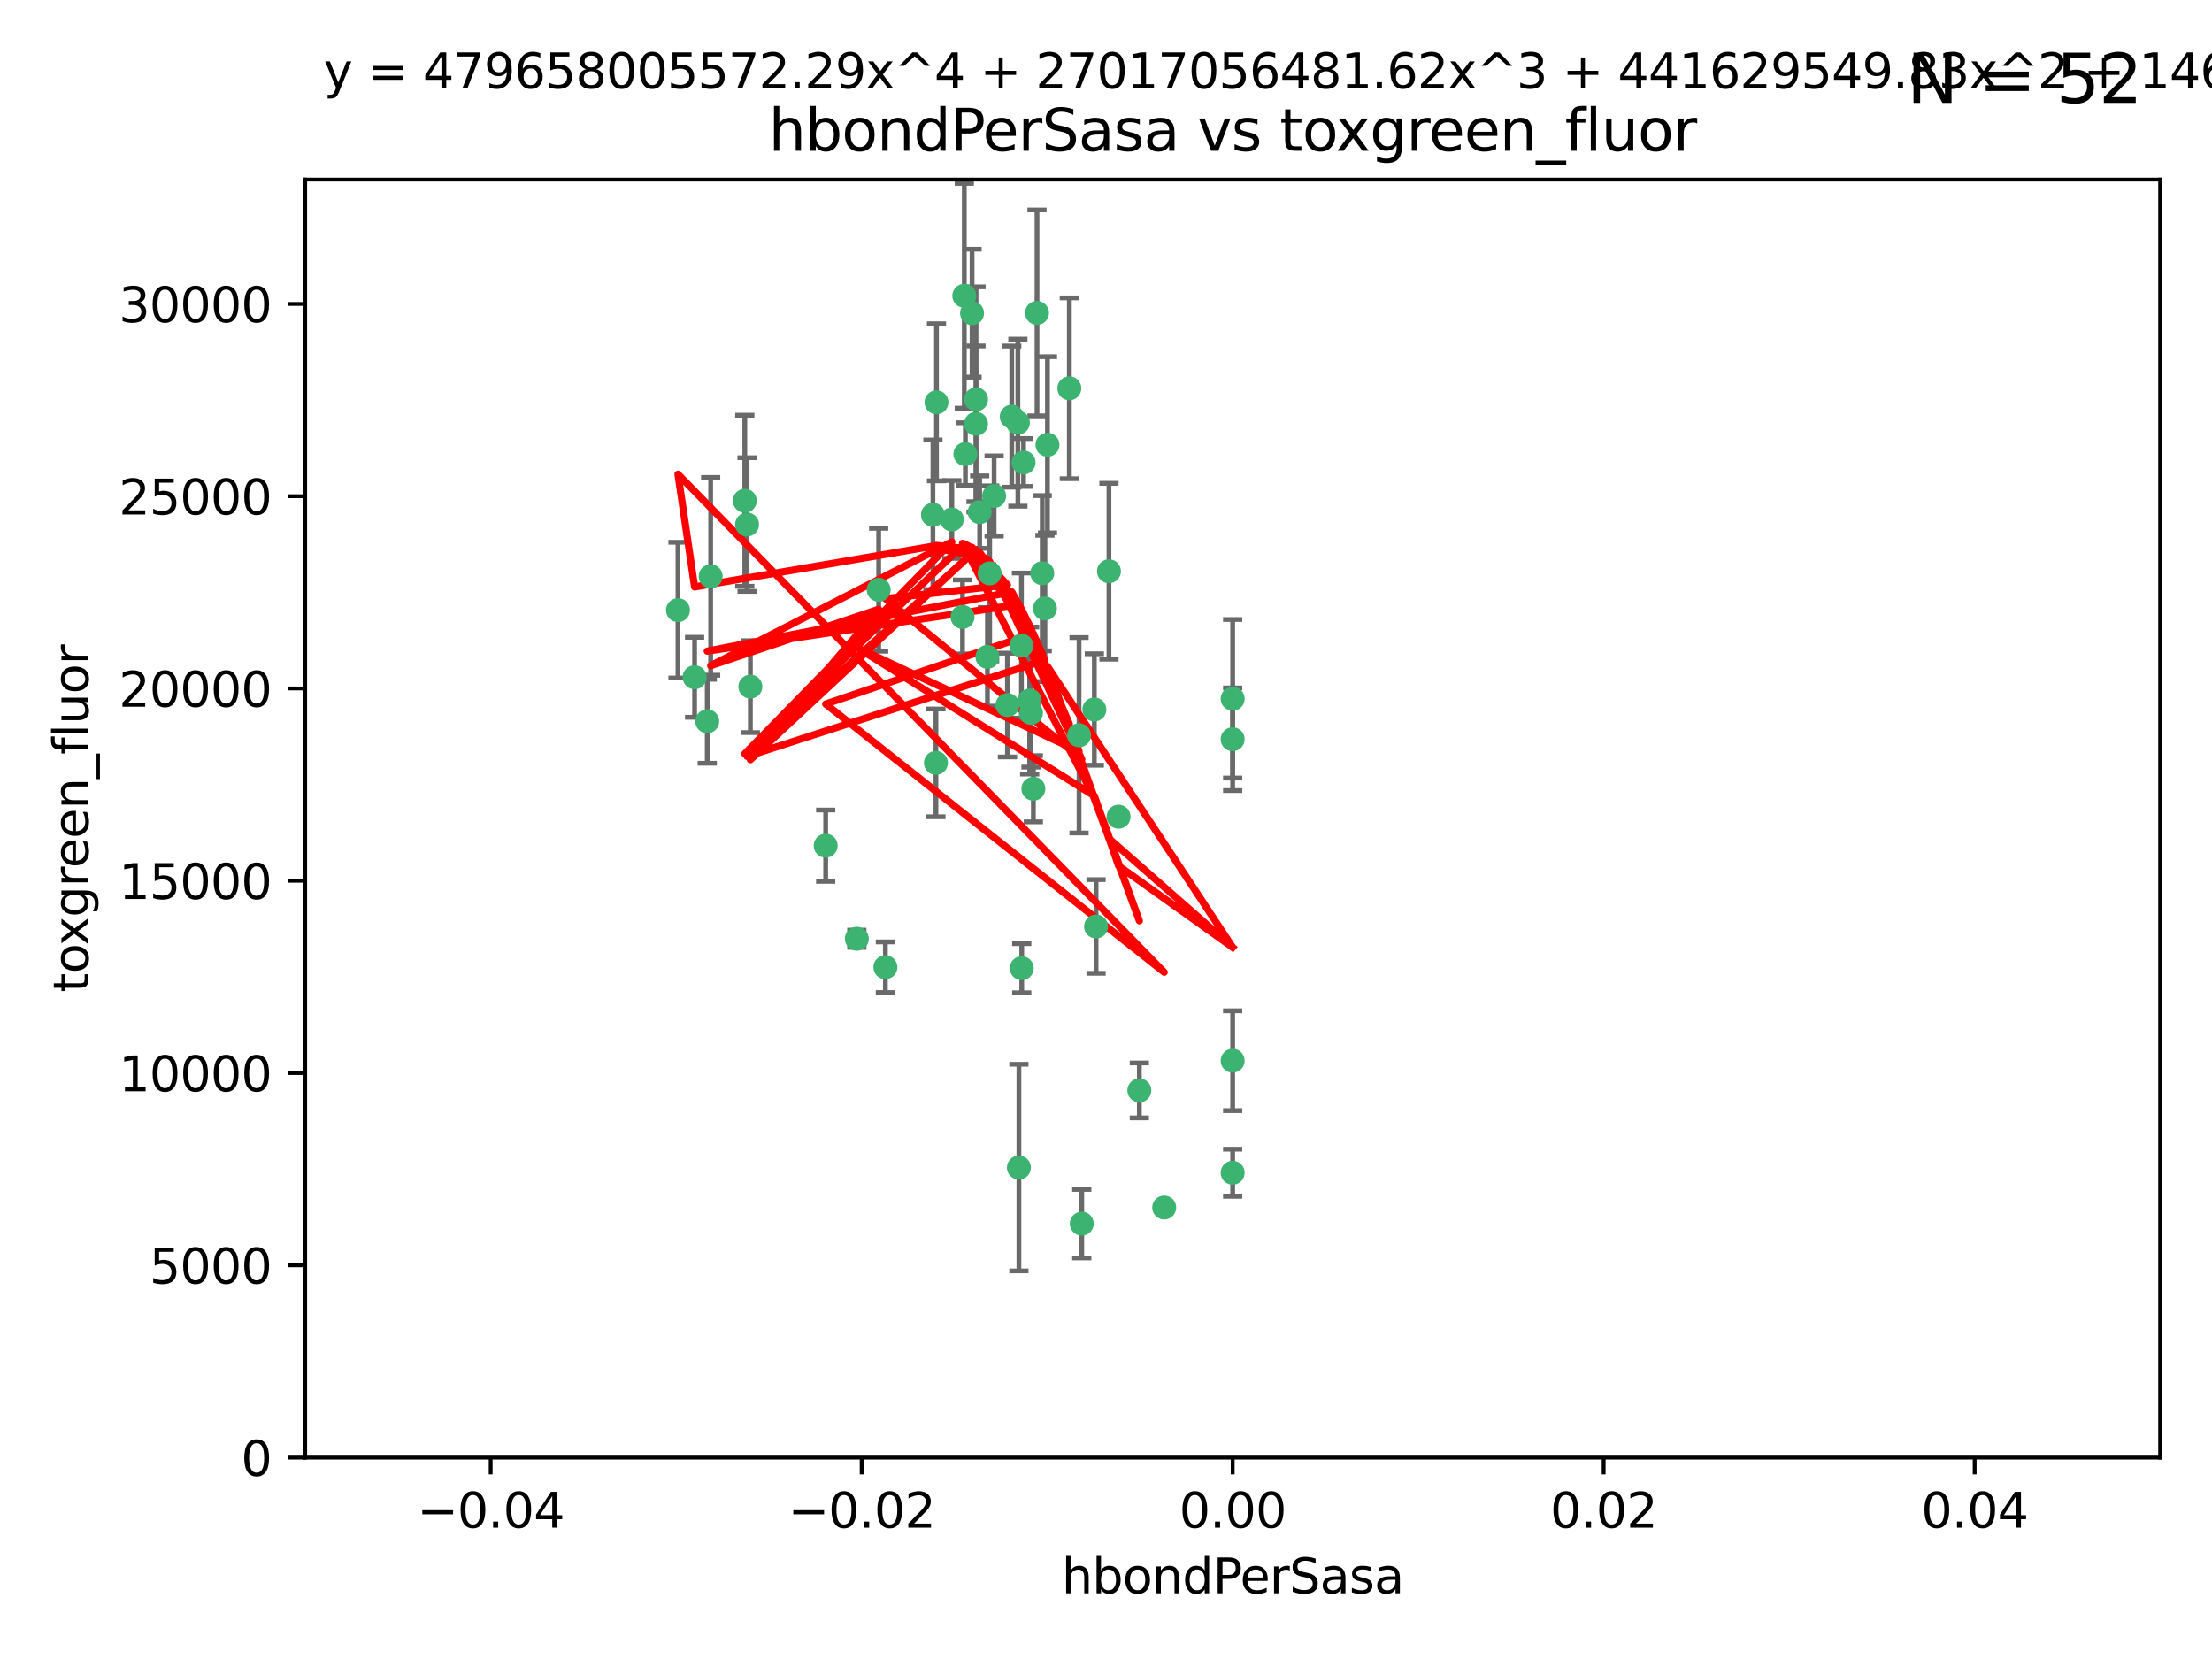 <?xml version="1.0" encoding="utf-8" standalone="no"?>
<!DOCTYPE svg PUBLIC "-//W3C//DTD SVG 1.1//EN"
  "http://www.w3.org/Graphics/SVG/1.1/DTD/svg11.dtd">
<svg xmlns:xlink="http://www.w3.org/1999/xlink" width="460.8pt" height="345.6pt" viewBox="0 0 460.8 345.6" xmlns="http://www.w3.org/2000/svg" version="1.1">
 <defs>
  <style type="text/css">*{stroke-linejoin: round; stroke-linecap: butt}</style>
 </defs>
 <g id="figure_1">
  <g id="patch_1">
   <path d="M 0 345.6 
L 460.8 345.6 
L 460.8 0 
L 0 0 
z
" style="fill: #ffffff"/>
  </g>
  <g id="axes_1">
   <g id="patch_2">
    <path d="M 63.571 303.64 
L 450 303.64 
L 450 37.411 
L 63.571 37.411 
z
" style="fill: #ffffff"/>
   </g>
   <g id="PathCollection_1">
    <defs>
     <path id="m0263d0b8c5" d="M 0 1.118 
C 0.297 1.118 0.581 1 0.791 0.791 
C 1 0.581 1.118 0.297 1.118 0 
C 1.118 -0.297 1 -0.581 0.791 -0.791 
C 0.581 -1 0.297 -1.118 0 -1.118 
C -0.297 -1.118 -0.581 -1 -0.791 -0.791 
C -1 -0.581 -1.118 -0.297 -1.118 0 
C -1.118 0.297 -1 0.581 -0.791 0.791 
C -0.581 1 -0.297 1.118 0 1.118 
z
" style="stroke: #3cb371"/>
    </defs>
    <g clip-path="url(#p331b8d4fbc)">
     <use xlink:href="#m0263d0b8c5" x="207.091" y="103.319" style="fill: #3cb371; stroke: #3cb371"/>
     <use xlink:href="#m0263d0b8c5" x="216.026" y="65.184" style="fill: #3cb371; stroke: #3cb371"/>
     <use xlink:href="#m0263d0b8c5" x="212.786" y="134.491" style="fill: #3cb371; stroke: #3cb371"/>
     <use xlink:href="#m0263d0b8c5" x="217.677" y="126.749" style="fill: #3cb371; stroke: #3cb371"/>
     <use xlink:href="#m0263d0b8c5" x="155.626" y="109.268" style="fill: #3cb371; stroke: #3cb371"/>
     <use xlink:href="#m0263d0b8c5" x="203.329" y="83.201" style="fill: #3cb371; stroke: #3cb371"/>
     <use xlink:href="#m0263d0b8c5" x="195.087" y="83.811" style="fill: #3cb371; stroke: #3cb371"/>
     <use xlink:href="#m0263d0b8c5" x="203.319" y="88.286" style="fill: #3cb371; stroke: #3cb371"/>
     <use xlink:href="#m0263d0b8c5" x="156.315" y="143.039" style="fill: #3cb371; stroke: #3cb371"/>
     <use xlink:href="#m0263d0b8c5" x="183.044" y="122.859" style="fill: #3cb371; stroke: #3cb371"/>
     <use xlink:href="#m0263d0b8c5" x="148.044" y="120.054" style="fill: #3cb371; stroke: #3cb371"/>
     <use xlink:href="#m0263d0b8c5" x="198.284" y="108.214" style="fill: #3cb371; stroke: #3cb371"/>
     <use xlink:href="#m0263d0b8c5" x="155.154" y="104.315" style="fill: #3cb371; stroke: #3cb371"/>
     <use xlink:href="#m0263d0b8c5" x="200.88" y="61.614" style="fill: #3cb371; stroke: #3cb371"/>
     <use xlink:href="#m0263d0b8c5" x="214.498" y="145.935" style="fill: #3cb371; stroke: #3cb371"/>
     <use xlink:href="#m0263d0b8c5" x="212.043" y="88.045" style="fill: #3cb371; stroke: #3cb371"/>
     <use xlink:href="#m0263d0b8c5" x="222.763" y="80.887" style="fill: #3cb371; stroke: #3cb371"/>
     <use xlink:href="#m0263d0b8c5" x="206.164" y="119.44" style="fill: #3cb371; stroke: #3cb371"/>
     <use xlink:href="#m0263d0b8c5" x="201.107" y="94.593" style="fill: #3cb371; stroke: #3cb371"/>
     <use xlink:href="#m0263d0b8c5" x="204.083" y="106.684" style="fill: #3cb371; stroke: #3cb371"/>
     <use xlink:href="#m0263d0b8c5" x="212.848" y="201.695" style="fill: #3cb371; stroke: #3cb371"/>
     <use xlink:href="#m0263d0b8c5" x="210.768" y="86.787" style="fill: #3cb371; stroke: #3cb371"/>
     <use xlink:href="#m0263d0b8c5" x="147.329" y="150.259" style="fill: #3cb371; stroke: #3cb371"/>
     <use xlink:href="#m0263d0b8c5" x="212.255" y="243.228" style="fill: #3cb371; stroke: #3cb371"/>
     <use xlink:href="#m0263d0b8c5" x="213.226" y="96.341" style="fill: #3cb371; stroke: #3cb371"/>
     <use xlink:href="#m0263d0b8c5" x="217.118" y="119.409" style="fill: #3cb371; stroke: #3cb371"/>
     <use xlink:href="#m0263d0b8c5" x="202.496" y="65.233" style="fill: #3cb371; stroke: #3cb371"/>
     <use xlink:href="#m0263d0b8c5" x="209.868" y="146.874" style="fill: #3cb371; stroke: #3cb371"/>
     <use xlink:href="#m0263d0b8c5" x="184.442" y="201.487" style="fill: #3cb371; stroke: #3cb371"/>
     <use xlink:href="#m0263d0b8c5" x="225.351" y="254.906" style="fill: #3cb371; stroke: #3cb371"/>
     <use xlink:href="#m0263d0b8c5" x="205.698" y="136.835" style="fill: #3cb371; stroke: #3cb371"/>
     <use xlink:href="#m0263d0b8c5" x="194.344" y="107.234" style="fill: #3cb371; stroke: #3cb371"/>
     <use xlink:href="#m0263d0b8c5" x="194.968" y="158.921" style="fill: #3cb371; stroke: #3cb371"/>
     <use xlink:href="#m0263d0b8c5" x="144.699" y="141.091" style="fill: #3cb371; stroke: #3cb371"/>
     <use xlink:href="#m0263d0b8c5" x="141.236" y="127.107" style="fill: #3cb371; stroke: #3cb371"/>
     <use xlink:href="#m0263d0b8c5" x="242.524" y="251.547" style="fill: #3cb371; stroke: #3cb371"/>
     <use xlink:href="#m0263d0b8c5" x="172.003" y="176.169" style="fill: #3cb371; stroke: #3cb371"/>
     <use xlink:href="#m0263d0b8c5" x="215.269" y="164.309" style="fill: #3cb371; stroke: #3cb371"/>
     <use xlink:href="#m0263d0b8c5" x="237.346" y="227.152" style="fill: #3cb371; stroke: #3cb371"/>
     <use xlink:href="#m0263d0b8c5" x="228.328" y="193.002" style="fill: #3cb371; stroke: #3cb371"/>
     <use xlink:href="#m0263d0b8c5" x="200.508" y="128.518" style="fill: #3cb371; stroke: #3cb371"/>
     <use xlink:href="#m0263d0b8c5" x="214.771" y="148.507" style="fill: #3cb371; stroke: #3cb371"/>
     <use xlink:href="#m0263d0b8c5" x="224.785" y="153.171" style="fill: #3cb371; stroke: #3cb371"/>
     <use xlink:href="#m0263d0b8c5" x="178.492" y="195.558" style="fill: #3cb371; stroke: #3cb371"/>
     <use xlink:href="#m0263d0b8c5" x="227.97" y="147.801" style="fill: #3cb371; stroke: #3cb371"/>
     <use xlink:href="#m0263d0b8c5" x="233.017" y="170.133" style="fill: #3cb371; stroke: #3cb371"/>
     <use xlink:href="#m0263d0b8c5" x="256.786" y="220.964" style="fill: #3cb371; stroke: #3cb371"/>
     <use xlink:href="#m0263d0b8c5" x="256.786" y="145.567" style="fill: #3cb371; stroke: #3cb371"/>
     <use xlink:href="#m0263d0b8c5" x="218.205" y="92.655" style="fill: #3cb371; stroke: #3cb371"/>
     <use xlink:href="#m0263d0b8c5" x="231.015" y="119.004" style="fill: #3cb371; stroke: #3cb371"/>
     <use xlink:href="#m0263d0b8c5" x="256.786" y="244.305" style="fill: #3cb371; stroke: #3cb371"/>
     <use xlink:href="#m0263d0b8c5" x="256.786" y="153.996" style="fill: #3cb371; stroke: #3cb371"/>
    </g>
   </g>
   <g id="matplotlib.axis_1">
    <g id="xtick_1">
     <g id="line2d_1">
      <defs>
       <path id="m0c328fcc4b" d="M 0 0 
L 0 3.5 
" style="stroke: #000000; stroke-width: 0.8"/>
      </defs>
      <g>
       <use xlink:href="#m0c328fcc4b" x="102.214" y="303.64" style="stroke: #000000; stroke-width: 0.8"/>
      </g>
     </g>
     <g id="text_1">
      <!-- −0.04 -->
      <g transform="translate(86.891 318.238)scale(0.1 -0.1)">
       <defs>
        <path id="DejaVuSans-2212" d="M 678 2272 
L 4684 2272 
L 4684 1741 
L 678 1741 
L 678 2272 
z
" transform="scale(0.016)"/>
        <path id="DejaVuSans-30" d="M 2034 4250 
Q 1547 4250 1301 3770 
Q 1056 3291 1056 2328 
Q 1056 1369 1301 889 
Q 1547 409 2034 409 
Q 2525 409 2770 889 
Q 3016 1369 3016 2328 
Q 3016 3291 2770 3770 
Q 2525 4250 2034 4250 
z
M 2034 4750 
Q 2819 4750 3233 4129 
Q 3647 3509 3647 2328 
Q 3647 1150 3233 529 
Q 2819 -91 2034 -91 
Q 1250 -91 836 529 
Q 422 1150 422 2328 
Q 422 3509 836 4129 
Q 1250 4750 2034 4750 
z
" transform="scale(0.016)"/>
        <path id="DejaVuSans-2e" d="M 684 794 
L 1344 794 
L 1344 0 
L 684 0 
L 684 794 
z
" transform="scale(0.016)"/>
        <path id="DejaVuSans-34" d="M 2419 4116 
L 825 1625 
L 2419 1625 
L 2419 4116 
z
M 2253 4666 
L 3047 4666 
L 3047 1625 
L 3713 1625 
L 3713 1100 
L 3047 1100 
L 3047 0 
L 2419 0 
L 2419 1100 
L 313 1100 
L 313 1709 
L 2253 4666 
z
" transform="scale(0.016)"/>
       </defs>
       <use xlink:href="#DejaVuSans-2212"/>
       <use xlink:href="#DejaVuSans-30" x="83.789"/>
       <use xlink:href="#DejaVuSans-2e" x="147.412"/>
       <use xlink:href="#DejaVuSans-30" x="179.199"/>
       <use xlink:href="#DejaVuSans-34" x="242.822"/>
      </g>
     </g>
    </g>
    <g id="xtick_2">
     <g id="line2d_2">
      <g>
       <use xlink:href="#m0c328fcc4b" x="179.5" y="303.64" style="stroke: #000000; stroke-width: 0.8"/>
      </g>
     </g>
     <g id="text_2">
      <!-- −0.02 -->
      <g transform="translate(164.177 318.238)scale(0.1 -0.1)">
       <defs>
        <path id="DejaVuSans-32" d="M 1228 531 
L 3431 531 
L 3431 0 
L 469 0 
L 469 531 
Q 828 903 1448 1529 
Q 2069 2156 2228 2338 
Q 2531 2678 2651 2914 
Q 2772 3150 2772 3378 
Q 2772 3750 2511 3984 
Q 2250 4219 1831 4219 
Q 1534 4219 1204 4116 
Q 875 4013 500 3803 
L 500 4441 
Q 881 4594 1212 4672 
Q 1544 4750 1819 4750 
Q 2544 4750 2975 4387 
Q 3406 4025 3406 3419 
Q 3406 3131 3298 2873 
Q 3191 2616 2906 2266 
Q 2828 2175 2409 1742 
Q 1991 1309 1228 531 
z
" transform="scale(0.016)"/>
       </defs>
       <use xlink:href="#DejaVuSans-2212"/>
       <use xlink:href="#DejaVuSans-30" x="83.789"/>
       <use xlink:href="#DejaVuSans-2e" x="147.412"/>
       <use xlink:href="#DejaVuSans-30" x="179.199"/>
       <use xlink:href="#DejaVuSans-32" x="242.822"/>
      </g>
     </g>
    </g>
    <g id="xtick_3">
     <g id="line2d_3">
      <g>
       <use xlink:href="#m0c328fcc4b" x="256.786" y="303.64" style="stroke: #000000; stroke-width: 0.8"/>
      </g>
     </g>
     <g id="text_3">
      <!-- 0.00 -->
      <g transform="translate(245.653 318.238)scale(0.1 -0.1)">
       <use xlink:href="#DejaVuSans-30"/>
       <use xlink:href="#DejaVuSans-2e" x="63.623"/>
       <use xlink:href="#DejaVuSans-30" x="95.41"/>
       <use xlink:href="#DejaVuSans-30" x="159.033"/>
      </g>
     </g>
    </g>
    <g id="xtick_4">
     <g id="line2d_4">
      <g>
       <use xlink:href="#m0c328fcc4b" x="334.071" y="303.64" style="stroke: #000000; stroke-width: 0.8"/>
      </g>
     </g>
     <g id="text_4">
      <!-- 0.02 -->
      <g transform="translate(322.939 318.238)scale(0.1 -0.1)">
       <use xlink:href="#DejaVuSans-30"/>
       <use xlink:href="#DejaVuSans-2e" x="63.623"/>
       <use xlink:href="#DejaVuSans-30" x="95.41"/>
       <use xlink:href="#DejaVuSans-32" x="159.033"/>
      </g>
     </g>
    </g>
    <g id="xtick_5">
     <g id="line2d_5">
      <g>
       <use xlink:href="#m0c328fcc4b" x="411.357" y="303.64" style="stroke: #000000; stroke-width: 0.8"/>
      </g>
     </g>
     <g id="text_5">
      <!-- 0.04 -->
      <g transform="translate(400.224 318.238)scale(0.1 -0.1)">
       <use xlink:href="#DejaVuSans-30"/>
       <use xlink:href="#DejaVuSans-2e" x="63.623"/>
       <use xlink:href="#DejaVuSans-30" x="95.41"/>
       <use xlink:href="#DejaVuSans-34" x="159.033"/>
      </g>
     </g>
    </g>
    <g id="text_6">
     <!-- hbondPerSasa -->
     <g transform="translate(221.168 331.917)scale(0.1 -0.1)">
      <defs>
       <path id="DejaVuSans-68" d="M 3513 2113 
L 3513 0 
L 2938 0 
L 2938 2094 
Q 2938 2591 2744 2837 
Q 2550 3084 2163 3084 
Q 1697 3084 1428 2787 
Q 1159 2491 1159 1978 
L 1159 0 
L 581 0 
L 581 4863 
L 1159 4863 
L 1159 2956 
Q 1366 3272 1645 3428 
Q 1925 3584 2291 3584 
Q 2894 3584 3203 3211 
Q 3513 2838 3513 2113 
z
" transform="scale(0.016)"/>
       <path id="DejaVuSans-62" d="M 3116 1747 
Q 3116 2381 2855 2742 
Q 2594 3103 2138 3103 
Q 1681 3103 1420 2742 
Q 1159 2381 1159 1747 
Q 1159 1113 1420 752 
Q 1681 391 2138 391 
Q 2594 391 2855 752 
Q 3116 1113 3116 1747 
z
M 1159 2969 
Q 1341 3281 1617 3432 
Q 1894 3584 2278 3584 
Q 2916 3584 3314 3078 
Q 3713 2572 3713 1747 
Q 3713 922 3314 415 
Q 2916 -91 2278 -91 
Q 1894 -91 1617 61 
Q 1341 213 1159 525 
L 1159 0 
L 581 0 
L 581 4863 
L 1159 4863 
L 1159 2969 
z
" transform="scale(0.016)"/>
       <path id="DejaVuSans-6f" d="M 1959 3097 
Q 1497 3097 1228 2736 
Q 959 2375 959 1747 
Q 959 1119 1226 758 
Q 1494 397 1959 397 
Q 2419 397 2687 759 
Q 2956 1122 2956 1747 
Q 2956 2369 2687 2733 
Q 2419 3097 1959 3097 
z
M 1959 3584 
Q 2709 3584 3137 3096 
Q 3566 2609 3566 1747 
Q 3566 888 3137 398 
Q 2709 -91 1959 -91 
Q 1206 -91 779 398 
Q 353 888 353 1747 
Q 353 2609 779 3096 
Q 1206 3584 1959 3584 
z
" transform="scale(0.016)"/>
       <path id="DejaVuSans-6e" d="M 3513 2113 
L 3513 0 
L 2938 0 
L 2938 2094 
Q 2938 2591 2744 2837 
Q 2550 3084 2163 3084 
Q 1697 3084 1428 2787 
Q 1159 2491 1159 1978 
L 1159 0 
L 581 0 
L 581 3500 
L 1159 3500 
L 1159 2956 
Q 1366 3272 1645 3428 
Q 1925 3584 2291 3584 
Q 2894 3584 3203 3211 
Q 3513 2838 3513 2113 
z
" transform="scale(0.016)"/>
       <path id="DejaVuSans-64" d="M 2906 2969 
L 2906 4863 
L 3481 4863 
L 3481 0 
L 2906 0 
L 2906 525 
Q 2725 213 2448 61 
Q 2172 -91 1784 -91 
Q 1150 -91 751 415 
Q 353 922 353 1747 
Q 353 2572 751 3078 
Q 1150 3584 1784 3584 
Q 2172 3584 2448 3432 
Q 2725 3281 2906 2969 
z
M 947 1747 
Q 947 1113 1208 752 
Q 1469 391 1925 391 
Q 2381 391 2643 752 
Q 2906 1113 2906 1747 
Q 2906 2381 2643 2742 
Q 2381 3103 1925 3103 
Q 1469 3103 1208 2742 
Q 947 2381 947 1747 
z
" transform="scale(0.016)"/>
       <path id="DejaVuSans-50" d="M 1259 4147 
L 1259 2394 
L 2053 2394 
Q 2494 2394 2734 2622 
Q 2975 2850 2975 3272 
Q 2975 3691 2734 3919 
Q 2494 4147 2053 4147 
L 1259 4147 
z
M 628 4666 
L 2053 4666 
Q 2838 4666 3239 4311 
Q 3641 3956 3641 3272 
Q 3641 2581 3239 2228 
Q 2838 1875 2053 1875 
L 1259 1875 
L 1259 0 
L 628 0 
L 628 4666 
z
" transform="scale(0.016)"/>
       <path id="DejaVuSans-65" d="M 3597 1894 
L 3597 1613 
L 953 1613 
Q 991 1019 1311 708 
Q 1631 397 2203 397 
Q 2534 397 2845 478 
Q 3156 559 3463 722 
L 3463 178 
Q 3153 47 2828 -22 
Q 2503 -91 2169 -91 
Q 1331 -91 842 396 
Q 353 884 353 1716 
Q 353 2575 817 3079 
Q 1281 3584 2069 3584 
Q 2775 3584 3186 3129 
Q 3597 2675 3597 1894 
z
M 3022 2063 
Q 3016 2534 2758 2815 
Q 2500 3097 2075 3097 
Q 1594 3097 1305 2825 
Q 1016 2553 972 2059 
L 3022 2063 
z
" transform="scale(0.016)"/>
       <path id="DejaVuSans-72" d="M 2631 2963 
Q 2534 3019 2420 3045 
Q 2306 3072 2169 3072 
Q 1681 3072 1420 2755 
Q 1159 2438 1159 1844 
L 1159 0 
L 581 0 
L 581 3500 
L 1159 3500 
L 1159 2956 
Q 1341 3275 1631 3429 
Q 1922 3584 2338 3584 
Q 2397 3584 2469 3576 
Q 2541 3569 2628 3553 
L 2631 2963 
z
" transform="scale(0.016)"/>
       <path id="DejaVuSans-53" d="M 3425 4513 
L 3425 3897 
Q 3066 4069 2747 4153 
Q 2428 4238 2131 4238 
Q 1616 4238 1336 4038 
Q 1056 3838 1056 3469 
Q 1056 3159 1242 3001 
Q 1428 2844 1947 2747 
L 2328 2669 
Q 3034 2534 3370 2195 
Q 3706 1856 3706 1288 
Q 3706 609 3251 259 
Q 2797 -91 1919 -91 
Q 1588 -91 1214 -16 
Q 841 59 441 206 
L 441 856 
Q 825 641 1194 531 
Q 1563 422 1919 422 
Q 2459 422 2753 634 
Q 3047 847 3047 1241 
Q 3047 1584 2836 1778 
Q 2625 1972 2144 2069 
L 1759 2144 
Q 1053 2284 737 2584 
Q 422 2884 422 3419 
Q 422 4038 858 4394 
Q 1294 4750 2059 4750 
Q 2388 4750 2728 4690 
Q 3069 4631 3425 4513 
z
" transform="scale(0.016)"/>
       <path id="DejaVuSans-61" d="M 2194 1759 
Q 1497 1759 1228 1600 
Q 959 1441 959 1056 
Q 959 750 1161 570 
Q 1363 391 1709 391 
Q 2188 391 2477 730 
Q 2766 1069 2766 1631 
L 2766 1759 
L 2194 1759 
z
M 3341 1997 
L 3341 0 
L 2766 0 
L 2766 531 
Q 2569 213 2275 61 
Q 1981 -91 1556 -91 
Q 1019 -91 701 211 
Q 384 513 384 1019 
Q 384 1609 779 1909 
Q 1175 2209 1959 2209 
L 2766 2209 
L 2766 2266 
Q 2766 2663 2505 2880 
Q 2244 3097 1772 3097 
Q 1472 3097 1187 3025 
Q 903 2953 641 2809 
L 641 3341 
Q 956 3463 1253 3523 
Q 1550 3584 1831 3584 
Q 2591 3584 2966 3190 
Q 3341 2797 3341 1997 
z
" transform="scale(0.016)"/>
       <path id="DejaVuSans-73" d="M 2834 3397 
L 2834 2853 
Q 2591 2978 2328 3040 
Q 2066 3103 1784 3103 
Q 1356 3103 1142 2972 
Q 928 2841 928 2578 
Q 928 2378 1081 2264 
Q 1234 2150 1697 2047 
L 1894 2003 
Q 2506 1872 2764 1633 
Q 3022 1394 3022 966 
Q 3022 478 2636 193 
Q 2250 -91 1575 -91 
Q 1294 -91 989 -36 
Q 684 19 347 128 
L 347 722 
Q 666 556 975 473 
Q 1284 391 1588 391 
Q 1994 391 2212 530 
Q 2431 669 2431 922 
Q 2431 1156 2273 1281 
Q 2116 1406 1581 1522 
L 1381 1569 
Q 847 1681 609 1914 
Q 372 2147 372 2553 
Q 372 3047 722 3315 
Q 1072 3584 1716 3584 
Q 2034 3584 2315 3537 
Q 2597 3491 2834 3397 
z
" transform="scale(0.016)"/>
      </defs>
      <use xlink:href="#DejaVuSans-68"/>
      <use xlink:href="#DejaVuSans-62" x="63.379"/>
      <use xlink:href="#DejaVuSans-6f" x="126.855"/>
      <use xlink:href="#DejaVuSans-6e" x="188.037"/>
      <use xlink:href="#DejaVuSans-64" x="251.416"/>
      <use xlink:href="#DejaVuSans-50" x="314.893"/>
      <use xlink:href="#DejaVuSans-65" x="371.57"/>
      <use xlink:href="#DejaVuSans-72" x="433.094"/>
      <use xlink:href="#DejaVuSans-53" x="474.207"/>
      <use xlink:href="#DejaVuSans-61" x="537.684"/>
      <use xlink:href="#DejaVuSans-73" x="598.963"/>
      <use xlink:href="#DejaVuSans-61" x="651.062"/>
     </g>
    </g>
   </g>
   <g id="matplotlib.axis_2">
    <g id="ytick_1">
     <g id="line2d_6">
      <defs>
       <path id="m28131c95a5" d="M 0 0 
L -3.5 0 
" style="stroke: #000000; stroke-width: 0.8"/>
      </defs>
      <g>
       <use xlink:href="#m28131c95a5" x="63.571" y="303.64" style="stroke: #000000; stroke-width: 0.8"/>
      </g>
     </g>
     <g id="text_7">
      <!-- 0 -->
      <g transform="translate(50.209 307.439)scale(0.1 -0.1)">
       <use xlink:href="#DejaVuSans-30"/>
      </g>
     </g>
    </g>
    <g id="ytick_2">
     <g id="line2d_7">
      <g>
       <use xlink:href="#m28131c95a5" x="63.571" y="263.586" style="stroke: #000000; stroke-width: 0.8"/>
      </g>
     </g>
     <g id="text_8">
      <!-- 5000 -->
      <g transform="translate(31.121 267.385)scale(0.1 -0.1)">
       <defs>
        <path id="DejaVuSans-35" d="M 691 4666 
L 3169 4666 
L 3169 4134 
L 1269 4134 
L 1269 2991 
Q 1406 3038 1543 3061 
Q 1681 3084 1819 3084 
Q 2600 3084 3056 2656 
Q 3513 2228 3513 1497 
Q 3513 744 3044 326 
Q 2575 -91 1722 -91 
Q 1428 -91 1123 -41 
Q 819 9 494 109 
L 494 744 
Q 775 591 1075 516 
Q 1375 441 1709 441 
Q 2250 441 2565 725 
Q 2881 1009 2881 1497 
Q 2881 1984 2565 2268 
Q 2250 2553 1709 2553 
Q 1456 2553 1204 2497 
Q 953 2441 691 2322 
L 691 4666 
z
" transform="scale(0.016)"/>
       </defs>
       <use xlink:href="#DejaVuSans-35"/>
       <use xlink:href="#DejaVuSans-30" x="63.623"/>
       <use xlink:href="#DejaVuSans-30" x="127.246"/>
       <use xlink:href="#DejaVuSans-30" x="190.869"/>
      </g>
     </g>
    </g>
    <g id="ytick_3">
     <g id="line2d_8">
      <g>
       <use xlink:href="#m28131c95a5" x="63.571" y="223.532" style="stroke: #000000; stroke-width: 0.8"/>
      </g>
     </g>
     <g id="text_9">
      <!-- 10000 -->
      <g transform="translate(24.759 227.331)scale(0.1 -0.1)">
       <defs>
        <path id="DejaVuSans-31" d="M 794 531 
L 1825 531 
L 1825 4091 
L 703 3866 
L 703 4441 
L 1819 4666 
L 2450 4666 
L 2450 531 
L 3481 531 
L 3481 0 
L 794 0 
L 794 531 
z
" transform="scale(0.016)"/>
       </defs>
       <use xlink:href="#DejaVuSans-31"/>
       <use xlink:href="#DejaVuSans-30" x="63.623"/>
       <use xlink:href="#DejaVuSans-30" x="127.246"/>
       <use xlink:href="#DejaVuSans-30" x="190.869"/>
       <use xlink:href="#DejaVuSans-30" x="254.492"/>
      </g>
     </g>
    </g>
    <g id="ytick_4">
     <g id="line2d_9">
      <g>
       <use xlink:href="#m28131c95a5" x="63.571" y="183.478" style="stroke: #000000; stroke-width: 0.8"/>
      </g>
     </g>
     <g id="text_10">
      <!-- 15000 -->
      <g transform="translate(24.759 187.278)scale(0.1 -0.1)">
       <use xlink:href="#DejaVuSans-31"/>
       <use xlink:href="#DejaVuSans-35" x="63.623"/>
       <use xlink:href="#DejaVuSans-30" x="127.246"/>
       <use xlink:href="#DejaVuSans-30" x="190.869"/>
       <use xlink:href="#DejaVuSans-30" x="254.492"/>
      </g>
     </g>
    </g>
    <g id="ytick_5">
     <g id="line2d_10">
      <g>
       <use xlink:href="#m28131c95a5" x="63.571" y="143.424" style="stroke: #000000; stroke-width: 0.8"/>
      </g>
     </g>
     <g id="text_11">
      <!-- 20000 -->
      <g transform="translate(24.759 147.224)scale(0.1 -0.1)">
       <use xlink:href="#DejaVuSans-32"/>
       <use xlink:href="#DejaVuSans-30" x="63.623"/>
       <use xlink:href="#DejaVuSans-30" x="127.246"/>
       <use xlink:href="#DejaVuSans-30" x="190.869"/>
       <use xlink:href="#DejaVuSans-30" x="254.492"/>
      </g>
     </g>
    </g>
    <g id="ytick_6">
     <g id="line2d_11">
      <g>
       <use xlink:href="#m28131c95a5" x="63.571" y="103.371" style="stroke: #000000; stroke-width: 0.8"/>
      </g>
     </g>
     <g id="text_12">
      <!-- 25000 -->
      <g transform="translate(24.759 107.17)scale(0.1 -0.1)">
       <use xlink:href="#DejaVuSans-32"/>
       <use xlink:href="#DejaVuSans-35" x="63.623"/>
       <use xlink:href="#DejaVuSans-30" x="127.246"/>
       <use xlink:href="#DejaVuSans-30" x="190.869"/>
       <use xlink:href="#DejaVuSans-30" x="254.492"/>
      </g>
     </g>
    </g>
    <g id="ytick_7">
     <g id="line2d_12">
      <g>
       <use xlink:href="#m28131c95a5" x="63.571" y="63.317" style="stroke: #000000; stroke-width: 0.8"/>
      </g>
     </g>
     <g id="text_13">
      <!-- 30000 -->
      <g transform="translate(24.759 67.116)scale(0.1 -0.1)">
       <defs>
        <path id="DejaVuSans-33" d="M 2597 2516 
Q 3050 2419 3304 2112 
Q 3559 1806 3559 1356 
Q 3559 666 3084 287 
Q 2609 -91 1734 -91 
Q 1441 -91 1130 -33 
Q 819 25 488 141 
L 488 750 
Q 750 597 1062 519 
Q 1375 441 1716 441 
Q 2309 441 2620 675 
Q 2931 909 2931 1356 
Q 2931 1769 2642 2001 
Q 2353 2234 1838 2234 
L 1294 2234 
L 1294 2753 
L 1863 2753 
Q 2328 2753 2575 2939 
Q 2822 3125 2822 3475 
Q 2822 3834 2567 4026 
Q 2313 4219 1838 4219 
Q 1578 4219 1281 4162 
Q 984 4106 628 3988 
L 628 4550 
Q 988 4650 1302 4700 
Q 1616 4750 1894 4750 
Q 2613 4750 3031 4423 
Q 3450 4097 3450 3541 
Q 3450 3153 3228 2886 
Q 3006 2619 2597 2516 
z
" transform="scale(0.016)"/>
       </defs>
       <use xlink:href="#DejaVuSans-33"/>
       <use xlink:href="#DejaVuSans-30" x="63.623"/>
       <use xlink:href="#DejaVuSans-30" x="127.246"/>
       <use xlink:href="#DejaVuSans-30" x="190.869"/>
       <use xlink:href="#DejaVuSans-30" x="254.492"/>
      </g>
     </g>
    </g>
    <g id="text_14">
     <!-- toxgreen_fluor -->
     <g transform="translate(18.401 206.72)rotate(-90)scale(0.1 -0.1)">
      <defs>
       <path id="DejaVuSans-74" d="M 1172 4494 
L 1172 3500 
L 2356 3500 
L 2356 3053 
L 1172 3053 
L 1172 1153 
Q 1172 725 1289 603 
Q 1406 481 1766 481 
L 2356 481 
L 2356 0 
L 1766 0 
Q 1100 0 847 248 
Q 594 497 594 1153 
L 594 3053 
L 172 3053 
L 172 3500 
L 594 3500 
L 594 4494 
L 1172 4494 
z
" transform="scale(0.016)"/>
       <path id="DejaVuSans-78" d="M 3513 3500 
L 2247 1797 
L 3578 0 
L 2900 0 
L 1881 1375 
L 863 0 
L 184 0 
L 1544 1831 
L 300 3500 
L 978 3500 
L 1906 2253 
L 2834 3500 
L 3513 3500 
z
" transform="scale(0.016)"/>
       <path id="DejaVuSans-67" d="M 2906 1791 
Q 2906 2416 2648 2759 
Q 2391 3103 1925 3103 
Q 1463 3103 1205 2759 
Q 947 2416 947 1791 
Q 947 1169 1205 825 
Q 1463 481 1925 481 
Q 2391 481 2648 825 
Q 2906 1169 2906 1791 
z
M 3481 434 
Q 3481 -459 3084 -895 
Q 2688 -1331 1869 -1331 
Q 1566 -1331 1297 -1286 
Q 1028 -1241 775 -1147 
L 775 -588 
Q 1028 -725 1275 -790 
Q 1522 -856 1778 -856 
Q 2344 -856 2625 -561 
Q 2906 -266 2906 331 
L 2906 616 
Q 2728 306 2450 153 
Q 2172 0 1784 0 
Q 1141 0 747 490 
Q 353 981 353 1791 
Q 353 2603 747 3093 
Q 1141 3584 1784 3584 
Q 2172 3584 2450 3431 
Q 2728 3278 2906 2969 
L 2906 3500 
L 3481 3500 
L 3481 434 
z
" transform="scale(0.016)"/>
       <path id="DejaVuSans-5f" d="M 3263 -1063 
L 3263 -1509 
L -63 -1509 
L -63 -1063 
L 3263 -1063 
z
" transform="scale(0.016)"/>
       <path id="DejaVuSans-66" d="M 2375 4863 
L 2375 4384 
L 1825 4384 
Q 1516 4384 1395 4259 
Q 1275 4134 1275 3809 
L 1275 3500 
L 2222 3500 
L 2222 3053 
L 1275 3053 
L 1275 0 
L 697 0 
L 697 3053 
L 147 3053 
L 147 3500 
L 697 3500 
L 697 3744 
Q 697 4328 969 4595 
Q 1241 4863 1831 4863 
L 2375 4863 
z
" transform="scale(0.016)"/>
       <path id="DejaVuSans-6c" d="M 603 4863 
L 1178 4863 
L 1178 0 
L 603 0 
L 603 4863 
z
" transform="scale(0.016)"/>
       <path id="DejaVuSans-75" d="M 544 1381 
L 544 3500 
L 1119 3500 
L 1119 1403 
Q 1119 906 1312 657 
Q 1506 409 1894 409 
Q 2359 409 2629 706 
Q 2900 1003 2900 1516 
L 2900 3500 
L 3475 3500 
L 3475 0 
L 2900 0 
L 2900 538 
Q 2691 219 2414 64 
Q 2138 -91 1772 -91 
Q 1169 -91 856 284 
Q 544 659 544 1381 
z
M 1991 3584 
L 1991 3584 
z
" transform="scale(0.016)"/>
      </defs>
      <use xlink:href="#DejaVuSans-74"/>
      <use xlink:href="#DejaVuSans-6f" x="39.209"/>
      <use xlink:href="#DejaVuSans-78" x="97.266"/>
      <use xlink:href="#DejaVuSans-67" x="156.445"/>
      <use xlink:href="#DejaVuSans-72" x="219.922"/>
      <use xlink:href="#DejaVuSans-65" x="258.785"/>
      <use xlink:href="#DejaVuSans-65" x="320.309"/>
      <use xlink:href="#DejaVuSans-6e" x="381.832"/>
      <use xlink:href="#DejaVuSans-5f" x="445.211"/>
      <use xlink:href="#DejaVuSans-66" x="495.211"/>
      <use xlink:href="#DejaVuSans-6c" x="530.416"/>
      <use xlink:href="#DejaVuSans-75" x="558.199"/>
      <use xlink:href="#DejaVuSans-6f" x="621.578"/>
      <use xlink:href="#DejaVuSans-72" x="682.76"/>
     </g>
    </g>
   </g>
   <g id="LineCollection_1">
    <path d="M 207.091 111.662 
L 207.091 94.976 
" clip-path="url(#p331b8d4fbc)" style="fill: none; stroke: #696969"/>
    <path d="M 216.026 86.629 
L 216.026 43.739 
" clip-path="url(#p331b8d4fbc)" style="fill: none; stroke: #696969"/>
    <path d="M 212.786 149.606 
L 212.786 119.375 
" clip-path="url(#p331b8d4fbc)" style="fill: none; stroke: #696969"/>
    <path d="M 217.677 141.983 
L 217.677 111.515 
" clip-path="url(#p331b8d4fbc)" style="fill: none; stroke: #696969"/>
    <path d="M 155.626 123.191 
L 155.626 95.346 
" clip-path="url(#p331b8d4fbc)" style="fill: none; stroke: #696969"/>
    <path d="M 203.329 106.648 
L 203.329 59.753 
" clip-path="url(#p331b8d4fbc)" style="fill: none; stroke: #696969"/>
    <path d="M 195.087 100.173 
L 195.087 67.45 
" clip-path="url(#p331b8d4fbc)" style="fill: none; stroke: #696969"/>
    <path d="M 203.319 104.51 
L 203.319 72.063 
" clip-path="url(#p331b8d4fbc)" style="fill: none; stroke: #696969"/>
    <path d="M 156.315 152.61 
L 156.315 133.468 
" clip-path="url(#p331b8d4fbc)" style="fill: none; stroke: #696969"/>
    <path d="M 183.044 135.667 
L 183.044 110.051 
" clip-path="url(#p331b8d4fbc)" style="fill: none; stroke: #696969"/>
    <path d="M 148.044 140.659 
L 148.044 99.45 
" clip-path="url(#p331b8d4fbc)" style="fill: none; stroke: #696969"/>
    <path d="M 198.284 116.326 
L 198.284 100.101 
" clip-path="url(#p331b8d4fbc)" style="fill: none; stroke: #696969"/>
    <path d="M 155.154 122.133 
L 155.154 86.497 
" clip-path="url(#p331b8d4fbc)" style="fill: none; stroke: #696969"/>
    <path d="M 200.88 85.029 
L 200.88 38.199 
" clip-path="url(#p331b8d4fbc)" style="fill: none; stroke: #696969"/>
    <path d="M 214.498 161.248 
L 214.498 130.622 
" clip-path="url(#p331b8d4fbc)" style="fill: none; stroke: #696969"/>
    <path d="M 212.043 105.444 
L 212.043 70.646 
" clip-path="url(#p331b8d4fbc)" style="fill: none; stroke: #696969"/>
    <path d="M 222.763 99.727 
L 222.763 62.047 
" clip-path="url(#p331b8d4fbc)" style="fill: none; stroke: #696969"/>
    <path d="M 206.164 137.675 
L 206.164 101.206 
" clip-path="url(#p331b8d4fbc)" style="fill: none; stroke: #696969"/>
    <path d="M 201.107 101.108 
L 201.107 88.078 
" clip-path="url(#p331b8d4fbc)" style="fill: none; stroke: #696969"/>
    <path d="M 204.083 114.235 
L 204.083 99.134 
" clip-path="url(#p331b8d4fbc)" style="fill: none; stroke: #696969"/>
    <path d="M 212.848 206.809 
L 212.848 196.58 
" clip-path="url(#p331b8d4fbc)" style="fill: none; stroke: #696969"/>
    <path d="M 210.768 101.495 
L 210.768 72.08 
" clip-path="url(#p331b8d4fbc)" style="fill: none; stroke: #696969"/>
    <path d="M 147.329 159.003 
L 147.329 141.514 
" clip-path="url(#p331b8d4fbc)" style="fill: none; stroke: #696969"/>
    <path d="M 212.255 264.748 
L 212.255 221.708 
" clip-path="url(#p331b8d4fbc)" style="fill: none; stroke: #696969"/>
    <path d="M 213.226 101.329 
L 213.226 91.353 
" clip-path="url(#p331b8d4fbc)" style="fill: none; stroke: #696969"/>
    <path d="M 217.118 135.574 
L 217.118 103.243 
" clip-path="url(#p331b8d4fbc)" style="fill: none; stroke: #696969"/>
    <path d="M 202.496 78.556 
L 202.496 51.911 
" clip-path="url(#p331b8d4fbc)" style="fill: none; stroke: #696969"/>
    <path d="M 209.868 157.684 
L 209.868 136.065 
" clip-path="url(#p331b8d4fbc)" style="fill: none; stroke: #696969"/>
    <path d="M 184.442 206.761 
L 184.442 196.213 
" clip-path="url(#p331b8d4fbc)" style="fill: none; stroke: #696969"/>
    <path d="M 225.351 262.048 
L 225.351 247.764 
" clip-path="url(#p331b8d4fbc)" style="fill: none; stroke: #696969"/>
    <path d="M 205.698 147.104 
L 205.698 126.566 
" clip-path="url(#p331b8d4fbc)" style="fill: none; stroke: #696969"/>
    <path d="M 194.344 122.819 
L 194.344 91.649 
" clip-path="url(#p331b8d4fbc)" style="fill: none; stroke: #696969"/>
    <path d="M 194.968 170.147 
L 194.968 147.694 
" clip-path="url(#p331b8d4fbc)" style="fill: none; stroke: #696969"/>
    <path d="M 144.699 149.421 
L 144.699 132.76 
" clip-path="url(#p331b8d4fbc)" style="fill: none; stroke: #696969"/>
    <path d="M 141.236 141.248 
L 141.236 112.967 
" clip-path="url(#p331b8d4fbc)" style="fill: none; stroke: #696969"/>
    <path d="M 242.524 252.228 
L 242.524 250.867 
" clip-path="url(#p331b8d4fbc)" style="fill: none; stroke: #696969"/>
    <path d="M 172.003 183.597 
L 172.003 168.741 
" clip-path="url(#p331b8d4fbc)" style="fill: none; stroke: #696969"/>
    <path d="M 215.269 171.2 
L 215.269 157.418 
" clip-path="url(#p331b8d4fbc)" style="fill: none; stroke: #696969"/>
    <path d="M 237.346 232.87 
L 237.346 221.434 
" clip-path="url(#p331b8d4fbc)" style="fill: none; stroke: #696969"/>
    <path d="M 228.328 202.754 
L 228.328 183.249 
" clip-path="url(#p331b8d4fbc)" style="fill: none; stroke: #696969"/>
    <path d="M 200.508 136.228 
L 200.508 120.808 
" clip-path="url(#p331b8d4fbc)" style="fill: none; stroke: #696969"/>
    <path d="M 214.771 159.798 
L 214.771 137.216 
" clip-path="url(#p331b8d4fbc)" style="fill: none; stroke: #696969"/>
    <path d="M 224.785 173.526 
L 224.785 132.815 
" clip-path="url(#p331b8d4fbc)" style="fill: none; stroke: #696969"/>
    <path d="M 178.492 197.349 
L 178.492 193.767 
" clip-path="url(#p331b8d4fbc)" style="fill: none; stroke: #696969"/>
    <path d="M 227.97 159.413 
L 227.97 136.19 
" clip-path="url(#p331b8d4fbc)" style="fill: none; stroke: #696969"/>
    <path d="M 233.017 170.88 
L 233.017 169.387 
" clip-path="url(#p331b8d4fbc)" style="fill: none; stroke: #696969"/>
    <path d="M 256.786 231.359 
L 256.786 210.569 
" clip-path="url(#p331b8d4fbc)" style="fill: none; stroke: #696969"/>
    <path d="M 256.786 162.081 
L 256.786 129.053 
" clip-path="url(#p331b8d4fbc)" style="fill: none; stroke: #696969"/>
    <path d="M 218.205 111.003 
L 218.205 74.306 
" clip-path="url(#p331b8d4fbc)" style="fill: none; stroke: #696969"/>
    <path d="M 231.015 137.321 
L 231.015 100.688 
" clip-path="url(#p331b8d4fbc)" style="fill: none; stroke: #696969"/>
    <path d="M 256.786 249.207 
L 256.786 239.402 
" clip-path="url(#p331b8d4fbc)" style="fill: none; stroke: #696969"/>
    <path d="M 256.786 164.686 
L 256.786 143.305 
" clip-path="url(#p331b8d4fbc)" style="fill: none; stroke: #696969"/>
   </g>
   <g id="line2d_13">
    <defs>
     <path id="m5bd5b74fa7" d="M 2 0 
L -2 -0 
" style="stroke: #696969"/>
    </defs>
    <g clip-path="url(#p331b8d4fbc)">
     <use xlink:href="#m5bd5b74fa7" x="207.091" y="111.662" style="fill: #696969; stroke: #696969"/>
     <use xlink:href="#m5bd5b74fa7" x="216.026" y="86.629" style="fill: #696969; stroke: #696969"/>
     <use xlink:href="#m5bd5b74fa7" x="212.786" y="149.606" style="fill: #696969; stroke: #696969"/>
     <use xlink:href="#m5bd5b74fa7" x="217.677" y="141.983" style="fill: #696969; stroke: #696969"/>
     <use xlink:href="#m5bd5b74fa7" x="155.626" y="123.191" style="fill: #696969; stroke: #696969"/>
     <use xlink:href="#m5bd5b74fa7" x="203.329" y="106.648" style="fill: #696969; stroke: #696969"/>
     <use xlink:href="#m5bd5b74fa7" x="195.087" y="100.173" style="fill: #696969; stroke: #696969"/>
     <use xlink:href="#m5bd5b74fa7" x="203.319" y="104.51" style="fill: #696969; stroke: #696969"/>
     <use xlink:href="#m5bd5b74fa7" x="156.315" y="152.61" style="fill: #696969; stroke: #696969"/>
     <use xlink:href="#m5bd5b74fa7" x="183.044" y="135.667" style="fill: #696969; stroke: #696969"/>
     <use xlink:href="#m5bd5b74fa7" x="148.044" y="140.659" style="fill: #696969; stroke: #696969"/>
     <use xlink:href="#m5bd5b74fa7" x="198.284" y="116.326" style="fill: #696969; stroke: #696969"/>
     <use xlink:href="#m5bd5b74fa7" x="155.154" y="122.133" style="fill: #696969; stroke: #696969"/>
     <use xlink:href="#m5bd5b74fa7" x="200.88" y="85.029" style="fill: #696969; stroke: #696969"/>
     <use xlink:href="#m5bd5b74fa7" x="214.498" y="161.248" style="fill: #696969; stroke: #696969"/>
     <use xlink:href="#m5bd5b74fa7" x="212.043" y="105.444" style="fill: #696969; stroke: #696969"/>
     <use xlink:href="#m5bd5b74fa7" x="222.763" y="99.727" style="fill: #696969; stroke: #696969"/>
     <use xlink:href="#m5bd5b74fa7" x="206.164" y="137.675" style="fill: #696969; stroke: #696969"/>
     <use xlink:href="#m5bd5b74fa7" x="201.107" y="101.108" style="fill: #696969; stroke: #696969"/>
     <use xlink:href="#m5bd5b74fa7" x="204.083" y="114.235" style="fill: #696969; stroke: #696969"/>
     <use xlink:href="#m5bd5b74fa7" x="212.848" y="206.809" style="fill: #696969; stroke: #696969"/>
     <use xlink:href="#m5bd5b74fa7" x="210.768" y="101.495" style="fill: #696969; stroke: #696969"/>
     <use xlink:href="#m5bd5b74fa7" x="147.329" y="159.003" style="fill: #696969; stroke: #696969"/>
     <use xlink:href="#m5bd5b74fa7" x="212.255" y="264.748" style="fill: #696969; stroke: #696969"/>
     <use xlink:href="#m5bd5b74fa7" x="213.226" y="101.329" style="fill: #696969; stroke: #696969"/>
     <use xlink:href="#m5bd5b74fa7" x="217.118" y="135.574" style="fill: #696969; stroke: #696969"/>
     <use xlink:href="#m5bd5b74fa7" x="202.496" y="78.556" style="fill: #696969; stroke: #696969"/>
     <use xlink:href="#m5bd5b74fa7" x="209.868" y="157.684" style="fill: #696969; stroke: #696969"/>
     <use xlink:href="#m5bd5b74fa7" x="184.442" y="206.761" style="fill: #696969; stroke: #696969"/>
     <use xlink:href="#m5bd5b74fa7" x="225.351" y="262.048" style="fill: #696969; stroke: #696969"/>
     <use xlink:href="#m5bd5b74fa7" x="205.698" y="147.104" style="fill: #696969; stroke: #696969"/>
     <use xlink:href="#m5bd5b74fa7" x="194.344" y="122.819" style="fill: #696969; stroke: #696969"/>
     <use xlink:href="#m5bd5b74fa7" x="194.968" y="170.147" style="fill: #696969; stroke: #696969"/>
     <use xlink:href="#m5bd5b74fa7" x="144.699" y="149.421" style="fill: #696969; stroke: #696969"/>
     <use xlink:href="#m5bd5b74fa7" x="141.236" y="141.248" style="fill: #696969; stroke: #696969"/>
     <use xlink:href="#m5bd5b74fa7" x="242.524" y="252.228" style="fill: #696969; stroke: #696969"/>
     <use xlink:href="#m5bd5b74fa7" x="172.003" y="183.597" style="fill: #696969; stroke: #696969"/>
     <use xlink:href="#m5bd5b74fa7" x="215.269" y="171.2" style="fill: #696969; stroke: #696969"/>
     <use xlink:href="#m5bd5b74fa7" x="237.346" y="232.87" style="fill: #696969; stroke: #696969"/>
     <use xlink:href="#m5bd5b74fa7" x="228.328" y="202.754" style="fill: #696969; stroke: #696969"/>
     <use xlink:href="#m5bd5b74fa7" x="200.508" y="136.228" style="fill: #696969; stroke: #696969"/>
     <use xlink:href="#m5bd5b74fa7" x="214.771" y="159.798" style="fill: #696969; stroke: #696969"/>
     <use xlink:href="#m5bd5b74fa7" x="224.785" y="173.526" style="fill: #696969; stroke: #696969"/>
     <use xlink:href="#m5bd5b74fa7" x="178.492" y="197.349" style="fill: #696969; stroke: #696969"/>
     <use xlink:href="#m5bd5b74fa7" x="227.97" y="159.413" style="fill: #696969; stroke: #696969"/>
     <use xlink:href="#m5bd5b74fa7" x="233.017" y="170.88" style="fill: #696969; stroke: #696969"/>
     <use xlink:href="#m5bd5b74fa7" x="256.786" y="231.359" style="fill: #696969; stroke: #696969"/>
     <use xlink:href="#m5bd5b74fa7" x="256.786" y="162.081" style="fill: #696969; stroke: #696969"/>
     <use xlink:href="#m5bd5b74fa7" x="218.205" y="111.003" style="fill: #696969; stroke: #696969"/>
     <use xlink:href="#m5bd5b74fa7" x="231.015" y="137.321" style="fill: #696969; stroke: #696969"/>
     <use xlink:href="#m5bd5b74fa7" x="256.786" y="249.207" style="fill: #696969; stroke: #696969"/>
     <use xlink:href="#m5bd5b74fa7" x="256.786" y="164.686" style="fill: #696969; stroke: #696969"/>
    </g>
   </g>
   <g id="line2d_14">
    <g clip-path="url(#p331b8d4fbc)">
     <use xlink:href="#m5bd5b74fa7" x="207.091" y="94.976" style="fill: #696969; stroke: #696969"/>
     <use xlink:href="#m5bd5b74fa7" x="216.026" y="43.739" style="fill: #696969; stroke: #696969"/>
     <use xlink:href="#m5bd5b74fa7" x="212.786" y="119.375" style="fill: #696969; stroke: #696969"/>
     <use xlink:href="#m5bd5b74fa7" x="217.677" y="111.515" style="fill: #696969; stroke: #696969"/>
     <use xlink:href="#m5bd5b74fa7" x="155.626" y="95.346" style="fill: #696969; stroke: #696969"/>
     <use xlink:href="#m5bd5b74fa7" x="203.329" y="59.753" style="fill: #696969; stroke: #696969"/>
     <use xlink:href="#m5bd5b74fa7" x="195.087" y="67.45" style="fill: #696969; stroke: #696969"/>
     <use xlink:href="#m5bd5b74fa7" x="203.319" y="72.063" style="fill: #696969; stroke: #696969"/>
     <use xlink:href="#m5bd5b74fa7" x="156.315" y="133.468" style="fill: #696969; stroke: #696969"/>
     <use xlink:href="#m5bd5b74fa7" x="183.044" y="110.051" style="fill: #696969; stroke: #696969"/>
     <use xlink:href="#m5bd5b74fa7" x="148.044" y="99.45" style="fill: #696969; stroke: #696969"/>
     <use xlink:href="#m5bd5b74fa7" x="198.284" y="100.101" style="fill: #696969; stroke: #696969"/>
     <use xlink:href="#m5bd5b74fa7" x="155.154" y="86.497" style="fill: #696969; stroke: #696969"/>
     <use xlink:href="#m5bd5b74fa7" x="200.88" y="38.199" style="fill: #696969; stroke: #696969"/>
     <use xlink:href="#m5bd5b74fa7" x="214.498" y="130.622" style="fill: #696969; stroke: #696969"/>
     <use xlink:href="#m5bd5b74fa7" x="212.043" y="70.646" style="fill: #696969; stroke: #696969"/>
     <use xlink:href="#m5bd5b74fa7" x="222.763" y="62.047" style="fill: #696969; stroke: #696969"/>
     <use xlink:href="#m5bd5b74fa7" x="206.164" y="101.206" style="fill: #696969; stroke: #696969"/>
     <use xlink:href="#m5bd5b74fa7" x="201.107" y="88.078" style="fill: #696969; stroke: #696969"/>
     <use xlink:href="#m5bd5b74fa7" x="204.083" y="99.134" style="fill: #696969; stroke: #696969"/>
     <use xlink:href="#m5bd5b74fa7" x="212.848" y="196.58" style="fill: #696969; stroke: #696969"/>
     <use xlink:href="#m5bd5b74fa7" x="210.768" y="72.08" style="fill: #696969; stroke: #696969"/>
     <use xlink:href="#m5bd5b74fa7" x="147.329" y="141.514" style="fill: #696969; stroke: #696969"/>
     <use xlink:href="#m5bd5b74fa7" x="212.255" y="221.708" style="fill: #696969; stroke: #696969"/>
     <use xlink:href="#m5bd5b74fa7" x="213.226" y="91.353" style="fill: #696969; stroke: #696969"/>
     <use xlink:href="#m5bd5b74fa7" x="217.118" y="103.243" style="fill: #696969; stroke: #696969"/>
     <use xlink:href="#m5bd5b74fa7" x="202.496" y="51.911" style="fill: #696969; stroke: #696969"/>
     <use xlink:href="#m5bd5b74fa7" x="209.868" y="136.065" style="fill: #696969; stroke: #696969"/>
     <use xlink:href="#m5bd5b74fa7" x="184.442" y="196.213" style="fill: #696969; stroke: #696969"/>
     <use xlink:href="#m5bd5b74fa7" x="225.351" y="247.764" style="fill: #696969; stroke: #696969"/>
     <use xlink:href="#m5bd5b74fa7" x="205.698" y="126.566" style="fill: #696969; stroke: #696969"/>
     <use xlink:href="#m5bd5b74fa7" x="194.344" y="91.649" style="fill: #696969; stroke: #696969"/>
     <use xlink:href="#m5bd5b74fa7" x="194.968" y="147.694" style="fill: #696969; stroke: #696969"/>
     <use xlink:href="#m5bd5b74fa7" x="144.699" y="132.76" style="fill: #696969; stroke: #696969"/>
     <use xlink:href="#m5bd5b74fa7" x="141.236" y="112.967" style="fill: #696969; stroke: #696969"/>
     <use xlink:href="#m5bd5b74fa7" x="242.524" y="250.867" style="fill: #696969; stroke: #696969"/>
     <use xlink:href="#m5bd5b74fa7" x="172.003" y="168.741" style="fill: #696969; stroke: #696969"/>
     <use xlink:href="#m5bd5b74fa7" x="215.269" y="157.418" style="fill: #696969; stroke: #696969"/>
     <use xlink:href="#m5bd5b74fa7" x="237.346" y="221.434" style="fill: #696969; stroke: #696969"/>
     <use xlink:href="#m5bd5b74fa7" x="228.328" y="183.249" style="fill: #696969; stroke: #696969"/>
     <use xlink:href="#m5bd5b74fa7" x="200.508" y="120.808" style="fill: #696969; stroke: #696969"/>
     <use xlink:href="#m5bd5b74fa7" x="214.771" y="137.216" style="fill: #696969; stroke: #696969"/>
     <use xlink:href="#m5bd5b74fa7" x="224.785" y="132.815" style="fill: #696969; stroke: #696969"/>
     <use xlink:href="#m5bd5b74fa7" x="178.492" y="193.767" style="fill: #696969; stroke: #696969"/>
     <use xlink:href="#m5bd5b74fa7" x="227.97" y="136.19" style="fill: #696969; stroke: #696969"/>
     <use xlink:href="#m5bd5b74fa7" x="233.017" y="169.387" style="fill: #696969; stroke: #696969"/>
     <use xlink:href="#m5bd5b74fa7" x="256.786" y="210.569" style="fill: #696969; stroke: #696969"/>
     <use xlink:href="#m5bd5b74fa7" x="256.786" y="129.053" style="fill: #696969; stroke: #696969"/>
     <use xlink:href="#m5bd5b74fa7" x="218.205" y="74.306" style="fill: #696969; stroke: #696969"/>
     <use xlink:href="#m5bd5b74fa7" x="231.015" y="100.688" style="fill: #696969; stroke: #696969"/>
     <use xlink:href="#m5bd5b74fa7" x="256.786" y="239.402" style="fill: #696969; stroke: #696969"/>
     <use xlink:href="#m5bd5b74fa7" x="256.786" y="143.305" style="fill: #696969; stroke: #696969"/>
    </g>
   </g>
   <g id="line2d_15">
    <path d="M 207.091 118.045 
L 216.026 133.665 
L 212.786 126.906 
L 217.677 137.523 
L 155.626 157.574 
L 203.329 114.535 
L 195.087 113.626 
L 203.319 114.529 
L 156.315 158.267 
L 183.044 126.922 
L 148.044 138.677 
L 198.284 112.887 
L 155.154 157.015 
L 200.88 113.297 
L 214.498 130.335 
L 212.043 125.522 
L 222.763 150.814 
L 206.164 117.001 
L 201.107 113.377 
L 204.083 115.084 
L 212.848 127.024 
L 210.768 123.301 
L 147.329 135.645 
L 212.255 125.91 
L 213.226 127.756 
L 217.118 136.189 
L 202.496 114.021 
L 209.868 121.854 
L 184.442 124.699 
L 225.351 158.162 
L 205.698 116.521 
L 194.344 113.987 
L 194.968 113.679 
L 144.699 122.268 
L 141.236 98.789 
L 242.524 202.534 
L 172.003 146.662 
L 215.269 131.986 
L 237.346 191.807 
L 228.328 166.843 
L 200.508 113.182 
L 214.771 130.913 
L 224.785 156.534 
L 178.492 134.868 
L 227.97 165.795 
L 233.017 180.381 
L 256.786 197.339 
L 256.786 197.339 
L 218.205 138.809 
L 231.015 174.678 
L 256.786 197.339 
L 256.786 197.339 
" clip-path="url(#p331b8d4fbc)" style="fill: none; stroke: #ff0000; stroke-width: 1.5; stroke-linecap: square"/>
   </g>
   <g id="line2d_16">
    <defs>
     <path id="mfc9326fa6e" d="M 0 2 
C 0.53 2 1.039 1.789 1.414 1.414 
C 1.789 1.039 2 0.53 2 0 
C 2 -0.53 1.789 -1.039 1.414 -1.414 
C 1.039 -1.789 0.53 -2 0 -2 
C -0.53 -2 -1.039 -1.789 -1.414 -1.414 
C -1.789 -1.039 -2 -0.53 -2 0 
C -2 0.53 -1.789 1.039 -1.414 1.414 
C -1.039 1.789 -0.53 2 0 2 
z
" style="stroke: #3cb371"/>
    </defs>
    <g clip-path="url(#p331b8d4fbc)">
     <use xlink:href="#mfc9326fa6e" x="207.091" y="103.319" style="fill: #3cb371; stroke: #3cb371"/>
     <use xlink:href="#mfc9326fa6e" x="216.026" y="65.184" style="fill: #3cb371; stroke: #3cb371"/>
     <use xlink:href="#mfc9326fa6e" x="212.786" y="134.491" style="fill: #3cb371; stroke: #3cb371"/>
     <use xlink:href="#mfc9326fa6e" x="217.677" y="126.749" style="fill: #3cb371; stroke: #3cb371"/>
     <use xlink:href="#mfc9326fa6e" x="155.626" y="109.268" style="fill: #3cb371; stroke: #3cb371"/>
     <use xlink:href="#mfc9326fa6e" x="203.329" y="83.201" style="fill: #3cb371; stroke: #3cb371"/>
     <use xlink:href="#mfc9326fa6e" x="195.087" y="83.811" style="fill: #3cb371; stroke: #3cb371"/>
     <use xlink:href="#mfc9326fa6e" x="203.319" y="88.286" style="fill: #3cb371; stroke: #3cb371"/>
     <use xlink:href="#mfc9326fa6e" x="156.315" y="143.039" style="fill: #3cb371; stroke: #3cb371"/>
     <use xlink:href="#mfc9326fa6e" x="183.044" y="122.859" style="fill: #3cb371; stroke: #3cb371"/>
     <use xlink:href="#mfc9326fa6e" x="148.044" y="120.054" style="fill: #3cb371; stroke: #3cb371"/>
     <use xlink:href="#mfc9326fa6e" x="198.284" y="108.214" style="fill: #3cb371; stroke: #3cb371"/>
     <use xlink:href="#mfc9326fa6e" x="155.154" y="104.315" style="fill: #3cb371; stroke: #3cb371"/>
     <use xlink:href="#mfc9326fa6e" x="200.88" y="61.614" style="fill: #3cb371; stroke: #3cb371"/>
     <use xlink:href="#mfc9326fa6e" x="214.498" y="145.935" style="fill: #3cb371; stroke: #3cb371"/>
     <use xlink:href="#mfc9326fa6e" x="212.043" y="88.045" style="fill: #3cb371; stroke: #3cb371"/>
     <use xlink:href="#mfc9326fa6e" x="222.763" y="80.887" style="fill: #3cb371; stroke: #3cb371"/>
     <use xlink:href="#mfc9326fa6e" x="206.164" y="119.44" style="fill: #3cb371; stroke: #3cb371"/>
     <use xlink:href="#mfc9326fa6e" x="201.107" y="94.593" style="fill: #3cb371; stroke: #3cb371"/>
     <use xlink:href="#mfc9326fa6e" x="204.083" y="106.684" style="fill: #3cb371; stroke: #3cb371"/>
     <use xlink:href="#mfc9326fa6e" x="212.848" y="201.695" style="fill: #3cb371; stroke: #3cb371"/>
     <use xlink:href="#mfc9326fa6e" x="210.768" y="86.787" style="fill: #3cb371; stroke: #3cb371"/>
     <use xlink:href="#mfc9326fa6e" x="147.329" y="150.259" style="fill: #3cb371; stroke: #3cb371"/>
     <use xlink:href="#mfc9326fa6e" x="212.255" y="243.228" style="fill: #3cb371; stroke: #3cb371"/>
     <use xlink:href="#mfc9326fa6e" x="213.226" y="96.341" style="fill: #3cb371; stroke: #3cb371"/>
     <use xlink:href="#mfc9326fa6e" x="217.118" y="119.409" style="fill: #3cb371; stroke: #3cb371"/>
     <use xlink:href="#mfc9326fa6e" x="202.496" y="65.233" style="fill: #3cb371; stroke: #3cb371"/>
     <use xlink:href="#mfc9326fa6e" x="209.868" y="146.874" style="fill: #3cb371; stroke: #3cb371"/>
     <use xlink:href="#mfc9326fa6e" x="184.442" y="201.487" style="fill: #3cb371; stroke: #3cb371"/>
     <use xlink:href="#mfc9326fa6e" x="225.351" y="254.906" style="fill: #3cb371; stroke: #3cb371"/>
     <use xlink:href="#mfc9326fa6e" x="205.698" y="136.835" style="fill: #3cb371; stroke: #3cb371"/>
     <use xlink:href="#mfc9326fa6e" x="194.344" y="107.234" style="fill: #3cb371; stroke: #3cb371"/>
     <use xlink:href="#mfc9326fa6e" x="194.968" y="158.921" style="fill: #3cb371; stroke: #3cb371"/>
     <use xlink:href="#mfc9326fa6e" x="144.699" y="141.091" style="fill: #3cb371; stroke: #3cb371"/>
     <use xlink:href="#mfc9326fa6e" x="141.236" y="127.107" style="fill: #3cb371; stroke: #3cb371"/>
     <use xlink:href="#mfc9326fa6e" x="242.524" y="251.547" style="fill: #3cb371; stroke: #3cb371"/>
     <use xlink:href="#mfc9326fa6e" x="172.003" y="176.169" style="fill: #3cb371; stroke: #3cb371"/>
     <use xlink:href="#mfc9326fa6e" x="215.269" y="164.309" style="fill: #3cb371; stroke: #3cb371"/>
     <use xlink:href="#mfc9326fa6e" x="237.346" y="227.152" style="fill: #3cb371; stroke: #3cb371"/>
     <use xlink:href="#mfc9326fa6e" x="228.328" y="193.002" style="fill: #3cb371; stroke: #3cb371"/>
     <use xlink:href="#mfc9326fa6e" x="200.508" y="128.518" style="fill: #3cb371; stroke: #3cb371"/>
     <use xlink:href="#mfc9326fa6e" x="214.771" y="148.507" style="fill: #3cb371; stroke: #3cb371"/>
     <use xlink:href="#mfc9326fa6e" x="224.785" y="153.171" style="fill: #3cb371; stroke: #3cb371"/>
     <use xlink:href="#mfc9326fa6e" x="178.492" y="195.558" style="fill: #3cb371; stroke: #3cb371"/>
     <use xlink:href="#mfc9326fa6e" x="227.97" y="147.801" style="fill: #3cb371; stroke: #3cb371"/>
     <use xlink:href="#mfc9326fa6e" x="233.017" y="170.133" style="fill: #3cb371; stroke: #3cb371"/>
     <use xlink:href="#mfc9326fa6e" x="256.786" y="220.964" style="fill: #3cb371; stroke: #3cb371"/>
     <use xlink:href="#mfc9326fa6e" x="256.786" y="145.567" style="fill: #3cb371; stroke: #3cb371"/>
     <use xlink:href="#mfc9326fa6e" x="218.205" y="92.655" style="fill: #3cb371; stroke: #3cb371"/>
     <use xlink:href="#mfc9326fa6e" x="231.015" y="119.004" style="fill: #3cb371; stroke: #3cb371"/>
     <use xlink:href="#mfc9326fa6e" x="256.786" y="244.305" style="fill: #3cb371; stroke: #3cb371"/>
     <use xlink:href="#mfc9326fa6e" x="256.786" y="153.996" style="fill: #3cb371; stroke: #3cb371"/>
    </g>
   </g>
   <g id="patch_3">
    <path d="M 63.571 303.64 
L 63.571 37.411 
" style="fill: none; stroke: #000000; stroke-width: 0.8; stroke-linejoin: miter; stroke-linecap: square"/>
   </g>
   <g id="patch_4">
    <path d="M 450 303.64 
L 450 37.411 
" style="fill: none; stroke: #000000; stroke-width: 0.8; stroke-linejoin: miter; stroke-linecap: square"/>
   </g>
   <g id="patch_5">
    <path d="M 63.571 303.64 
L 450 303.64 
" style="fill: none; stroke: #000000; stroke-width: 0.8; stroke-linejoin: miter; stroke-linecap: square"/>
   </g>
   <g id="patch_6">
    <path d="M 63.571 37.411 
L 450 37.411 
" style="fill: none; stroke: #000000; stroke-width: 0.8; stroke-linejoin: miter; stroke-linecap: square"/>
   </g>
   <g id="text_15">
    <!-- N = 52 -->
    <g transform="translate(397.217 21.426)scale(0.14 -0.14)">
     <defs>
      <path id="DejaVuSans-4e" d="M 628 4666 
L 1478 4666 
L 3547 763 
L 3547 4666 
L 4159 4666 
L 4159 0 
L 3309 0 
L 1241 3903 
L 1241 0 
L 628 0 
L 628 4666 
z
" transform="scale(0.016)"/>
      <path id="DejaVuSans-20" transform="scale(0.016)"/>
      <path id="DejaVuSans-3d" d="M 678 2906 
L 4684 2906 
L 4684 2381 
L 678 2381 
L 678 2906 
z
M 678 1631 
L 4684 1631 
L 4684 1100 
L 678 1100 
L 678 1631 
z
" transform="scale(0.016)"/>
     </defs>
     <use xlink:href="#DejaVuSans-4e"/>
     <use xlink:href="#DejaVuSans-20" x="74.805"/>
     <use xlink:href="#DejaVuSans-3d" x="106.592"/>
     <use xlink:href="#DejaVuSans-20" x="190.381"/>
     <use xlink:href="#DejaVuSans-35" x="222.168"/>
     <use xlink:href="#DejaVuSans-32" x="285.791"/>
    </g>
   </g>
   <g id="text_16">
    <!-- y = 479658005572.29x^4 + 27017056481.62x^3 + 441629549.83x^2 + 1461707.11x + 13269.71 -->
    <g transform="translate(67.436 18.387)scale(0.1 -0.1)">
     <defs>
      <path id="DejaVuSans-79" d="M 2059 -325 
Q 1816 -950 1584 -1140 
Q 1353 -1331 966 -1331 
L 506 -1331 
L 506 -850 
L 844 -850 
Q 1081 -850 1212 -737 
Q 1344 -625 1503 -206 
L 1606 56 
L 191 3500 
L 800 3500 
L 1894 763 
L 2988 3500 
L 3597 3500 
L 2059 -325 
z
" transform="scale(0.016)"/>
      <path id="DejaVuSans-37" d="M 525 4666 
L 3525 4666 
L 3525 4397 
L 1831 0 
L 1172 0 
L 2766 4134 
L 525 4134 
L 525 4666 
z
" transform="scale(0.016)"/>
      <path id="DejaVuSans-39" d="M 703 97 
L 703 672 
Q 941 559 1184 500 
Q 1428 441 1663 441 
Q 2288 441 2617 861 
Q 2947 1281 2994 2138 
Q 2813 1869 2534 1725 
Q 2256 1581 1919 1581 
Q 1219 1581 811 2004 
Q 403 2428 403 3163 
Q 403 3881 828 4315 
Q 1253 4750 1959 4750 
Q 2769 4750 3195 4129 
Q 3622 3509 3622 2328 
Q 3622 1225 3098 567 
Q 2575 -91 1691 -91 
Q 1453 -91 1209 -44 
Q 966 3 703 97 
z
M 1959 2075 
Q 2384 2075 2632 2365 
Q 2881 2656 2881 3163 
Q 2881 3666 2632 3958 
Q 2384 4250 1959 4250 
Q 1534 4250 1286 3958 
Q 1038 3666 1038 3163 
Q 1038 2656 1286 2365 
Q 1534 2075 1959 2075 
z
" transform="scale(0.016)"/>
      <path id="DejaVuSans-36" d="M 2113 2584 
Q 1688 2584 1439 2293 
Q 1191 2003 1191 1497 
Q 1191 994 1439 701 
Q 1688 409 2113 409 
Q 2538 409 2786 701 
Q 3034 994 3034 1497 
Q 3034 2003 2786 2293 
Q 2538 2584 2113 2584 
z
M 3366 4563 
L 3366 3988 
Q 3128 4100 2886 4159 
Q 2644 4219 2406 4219 
Q 1781 4219 1451 3797 
Q 1122 3375 1075 2522 
Q 1259 2794 1537 2939 
Q 1816 3084 2150 3084 
Q 2853 3084 3261 2657 
Q 3669 2231 3669 1497 
Q 3669 778 3244 343 
Q 2819 -91 2113 -91 
Q 1303 -91 875 529 
Q 447 1150 447 2328 
Q 447 3434 972 4092 
Q 1497 4750 2381 4750 
Q 2619 4750 2861 4703 
Q 3103 4656 3366 4563 
z
" transform="scale(0.016)"/>
      <path id="DejaVuSans-38" d="M 2034 2216 
Q 1584 2216 1326 1975 
Q 1069 1734 1069 1313 
Q 1069 891 1326 650 
Q 1584 409 2034 409 
Q 2484 409 2743 651 
Q 3003 894 3003 1313 
Q 3003 1734 2745 1975 
Q 2488 2216 2034 2216 
z
M 1403 2484 
Q 997 2584 770 2862 
Q 544 3141 544 3541 
Q 544 4100 942 4425 
Q 1341 4750 2034 4750 
Q 2731 4750 3128 4425 
Q 3525 4100 3525 3541 
Q 3525 3141 3298 2862 
Q 3072 2584 2669 2484 
Q 3125 2378 3379 2068 
Q 3634 1759 3634 1313 
Q 3634 634 3220 271 
Q 2806 -91 2034 -91 
Q 1263 -91 848 271 
Q 434 634 434 1313 
Q 434 1759 690 2068 
Q 947 2378 1403 2484 
z
M 1172 3481 
Q 1172 3119 1398 2916 
Q 1625 2713 2034 2713 
Q 2441 2713 2670 2916 
Q 2900 3119 2900 3481 
Q 2900 3844 2670 4047 
Q 2441 4250 2034 4250 
Q 1625 4250 1398 4047 
Q 1172 3844 1172 3481 
z
" transform="scale(0.016)"/>
      <path id="DejaVuSans-5e" d="M 2988 4666 
L 4684 2925 
L 4056 2925 
L 2681 4159 
L 1306 2925 
L 678 2925 
L 2375 4666 
L 2988 4666 
z
" transform="scale(0.016)"/>
      <path id="DejaVuSans-2b" d="M 2944 4013 
L 2944 2272 
L 4684 2272 
L 4684 1741 
L 2944 1741 
L 2944 0 
L 2419 0 
L 2419 1741 
L 678 1741 
L 678 2272 
L 2419 2272 
L 2419 4013 
L 2944 4013 
z
" transform="scale(0.016)"/>
     </defs>
     <use xlink:href="#DejaVuSans-79"/>
     <use xlink:href="#DejaVuSans-20" x="59.18"/>
     <use xlink:href="#DejaVuSans-3d" x="90.967"/>
     <use xlink:href="#DejaVuSans-20" x="174.756"/>
     <use xlink:href="#DejaVuSans-34" x="206.543"/>
     <use xlink:href="#DejaVuSans-37" x="270.166"/>
     <use xlink:href="#DejaVuSans-39" x="333.789"/>
     <use xlink:href="#DejaVuSans-36" x="397.412"/>
     <use xlink:href="#DejaVuSans-35" x="461.035"/>
     <use xlink:href="#DejaVuSans-38" x="524.658"/>
     <use xlink:href="#DejaVuSans-30" x="588.281"/>
     <use xlink:href="#DejaVuSans-30" x="651.904"/>
     <use xlink:href="#DejaVuSans-35" x="715.527"/>
     <use xlink:href="#DejaVuSans-35" x="779.15"/>
     <use xlink:href="#DejaVuSans-37" x="842.773"/>
     <use xlink:href="#DejaVuSans-32" x="906.396"/>
     <use xlink:href="#DejaVuSans-2e" x="970.02"/>
     <use xlink:href="#DejaVuSans-32" x="1001.807"/>
     <use xlink:href="#DejaVuSans-39" x="1065.43"/>
     <use xlink:href="#DejaVuSans-78" x="1129.053"/>
     <use xlink:href="#DejaVuSans-5e" x="1188.232"/>
     <use xlink:href="#DejaVuSans-34" x="1272.021"/>
     <use xlink:href="#DejaVuSans-20" x="1335.645"/>
     <use xlink:href="#DejaVuSans-2b" x="1367.432"/>
     <use xlink:href="#DejaVuSans-20" x="1451.221"/>
     <use xlink:href="#DejaVuSans-32" x="1483.008"/>
     <use xlink:href="#DejaVuSans-37" x="1546.631"/>
     <use xlink:href="#DejaVuSans-30" x="1610.254"/>
     <use xlink:href="#DejaVuSans-31" x="1673.877"/>
     <use xlink:href="#DejaVuSans-37" x="1737.5"/>
     <use xlink:href="#DejaVuSans-30" x="1801.123"/>
     <use xlink:href="#DejaVuSans-35" x="1864.746"/>
     <use xlink:href="#DejaVuSans-36" x="1928.369"/>
     <use xlink:href="#DejaVuSans-34" x="1991.992"/>
     <use xlink:href="#DejaVuSans-38" x="2055.615"/>
     <use xlink:href="#DejaVuSans-31" x="2119.238"/>
     <use xlink:href="#DejaVuSans-2e" x="2182.861"/>
     <use xlink:href="#DejaVuSans-36" x="2214.648"/>
     <use xlink:href="#DejaVuSans-32" x="2278.271"/>
     <use xlink:href="#DejaVuSans-78" x="2341.895"/>
     <use xlink:href="#DejaVuSans-5e" x="2401.074"/>
     <use xlink:href="#DejaVuSans-33" x="2484.863"/>
     <use xlink:href="#DejaVuSans-20" x="2548.486"/>
     <use xlink:href="#DejaVuSans-2b" x="2580.273"/>
     <use xlink:href="#DejaVuSans-20" x="2664.062"/>
     <use xlink:href="#DejaVuSans-34" x="2695.85"/>
     <use xlink:href="#DejaVuSans-34" x="2759.473"/>
     <use xlink:href="#DejaVuSans-31" x="2823.096"/>
     <use xlink:href="#DejaVuSans-36" x="2886.719"/>
     <use xlink:href="#DejaVuSans-32" x="2950.342"/>
     <use xlink:href="#DejaVuSans-39" x="3013.965"/>
     <use xlink:href="#DejaVuSans-35" x="3077.588"/>
     <use xlink:href="#DejaVuSans-34" x="3141.211"/>
     <use xlink:href="#DejaVuSans-39" x="3204.834"/>
     <use xlink:href="#DejaVuSans-2e" x="3268.457"/>
     <use xlink:href="#DejaVuSans-38" x="3300.244"/>
     <use xlink:href="#DejaVuSans-33" x="3363.867"/>
     <use xlink:href="#DejaVuSans-78" x="3427.49"/>
     <use xlink:href="#DejaVuSans-5e" x="3486.67"/>
     <use xlink:href="#DejaVuSans-32" x="3570.459"/>
     <use xlink:href="#DejaVuSans-20" x="3634.082"/>
     <use xlink:href="#DejaVuSans-2b" x="3665.869"/>
     <use xlink:href="#DejaVuSans-20" x="3749.658"/>
     <use xlink:href="#DejaVuSans-31" x="3781.445"/>
     <use xlink:href="#DejaVuSans-34" x="3845.068"/>
     <use xlink:href="#DejaVuSans-36" x="3908.691"/>
     <use xlink:href="#DejaVuSans-31" x="3972.314"/>
     <use xlink:href="#DejaVuSans-37" x="4035.938"/>
     <use xlink:href="#DejaVuSans-30" x="4099.561"/>
     <use xlink:href="#DejaVuSans-37" x="4163.184"/>
     <use xlink:href="#DejaVuSans-2e" x="4226.807"/>
     <use xlink:href="#DejaVuSans-31" x="4258.594"/>
     <use xlink:href="#DejaVuSans-31" x="4322.217"/>
     <use xlink:href="#DejaVuSans-78" x="4385.84"/>
     <use xlink:href="#DejaVuSans-20" x="4445.02"/>
     <use xlink:href="#DejaVuSans-2b" x="4476.807"/>
     <use xlink:href="#DejaVuSans-20" x="4560.596"/>
     <use xlink:href="#DejaVuSans-31" x="4592.383"/>
     <use xlink:href="#DejaVuSans-33" x="4656.006"/>
     <use xlink:href="#DejaVuSans-32" x="4719.629"/>
     <use xlink:href="#DejaVuSans-36" x="4783.252"/>
     <use xlink:href="#DejaVuSans-39" x="4846.875"/>
     <use xlink:href="#DejaVuSans-2e" x="4910.498"/>
     <use xlink:href="#DejaVuSans-37" x="4942.285"/>
     <use xlink:href="#DejaVuSans-31" x="5005.908"/>
    </g>
   </g>
   <g id="text_17">
    <!-- hbondPerSasa vs toxgreen_fluor -->
    <g transform="translate(160.12 31.411)scale(0.12 -0.12)">
     <defs>
      <path id="DejaVuSans-76" d="M 191 3500 
L 800 3500 
L 1894 563 
L 2988 3500 
L 3597 3500 
L 2284 0 
L 1503 0 
L 191 3500 
z
" transform="scale(0.016)"/>
     </defs>
     <use xlink:href="#DejaVuSans-68"/>
     <use xlink:href="#DejaVuSans-62" x="63.379"/>
     <use xlink:href="#DejaVuSans-6f" x="126.855"/>
     <use xlink:href="#DejaVuSans-6e" x="188.037"/>
     <use xlink:href="#DejaVuSans-64" x="251.416"/>
     <use xlink:href="#DejaVuSans-50" x="314.893"/>
     <use xlink:href="#DejaVuSans-65" x="371.57"/>
     <use xlink:href="#DejaVuSans-72" x="433.094"/>
     <use xlink:href="#DejaVuSans-53" x="474.207"/>
     <use xlink:href="#DejaVuSans-61" x="537.684"/>
     <use xlink:href="#DejaVuSans-73" x="598.963"/>
     <use xlink:href="#DejaVuSans-61" x="651.062"/>
     <use xlink:href="#DejaVuSans-20" x="712.342"/>
     <use xlink:href="#DejaVuSans-76" x="744.129"/>
     <use xlink:href="#DejaVuSans-73" x="803.309"/>
     <use xlink:href="#DejaVuSans-20" x="855.408"/>
     <use xlink:href="#DejaVuSans-74" x="887.195"/>
     <use xlink:href="#DejaVuSans-6f" x="926.404"/>
     <use xlink:href="#DejaVuSans-78" x="984.461"/>
     <use xlink:href="#DejaVuSans-67" x="1043.641"/>
     <use xlink:href="#DejaVuSans-72" x="1107.117"/>
     <use xlink:href="#DejaVuSans-65" x="1145.98"/>
     <use xlink:href="#DejaVuSans-65" x="1207.504"/>
     <use xlink:href="#DejaVuSans-6e" x="1269.027"/>
     <use xlink:href="#DejaVuSans-5f" x="1332.406"/>
     <use xlink:href="#DejaVuSans-66" x="1382.406"/>
     <use xlink:href="#DejaVuSans-6c" x="1417.611"/>
     <use xlink:href="#DejaVuSans-75" x="1445.395"/>
     <use xlink:href="#DejaVuSans-6f" x="1508.773"/>
     <use xlink:href="#DejaVuSans-72" x="1569.955"/>
    </g>
   </g>
  </g>
 </g>
 <defs>
  <clipPath id="p331b8d4fbc">
   <rect x="63.571" y="37.411" width="386.429" height="266.229"/>
  </clipPath>
 </defs>
</svg>

